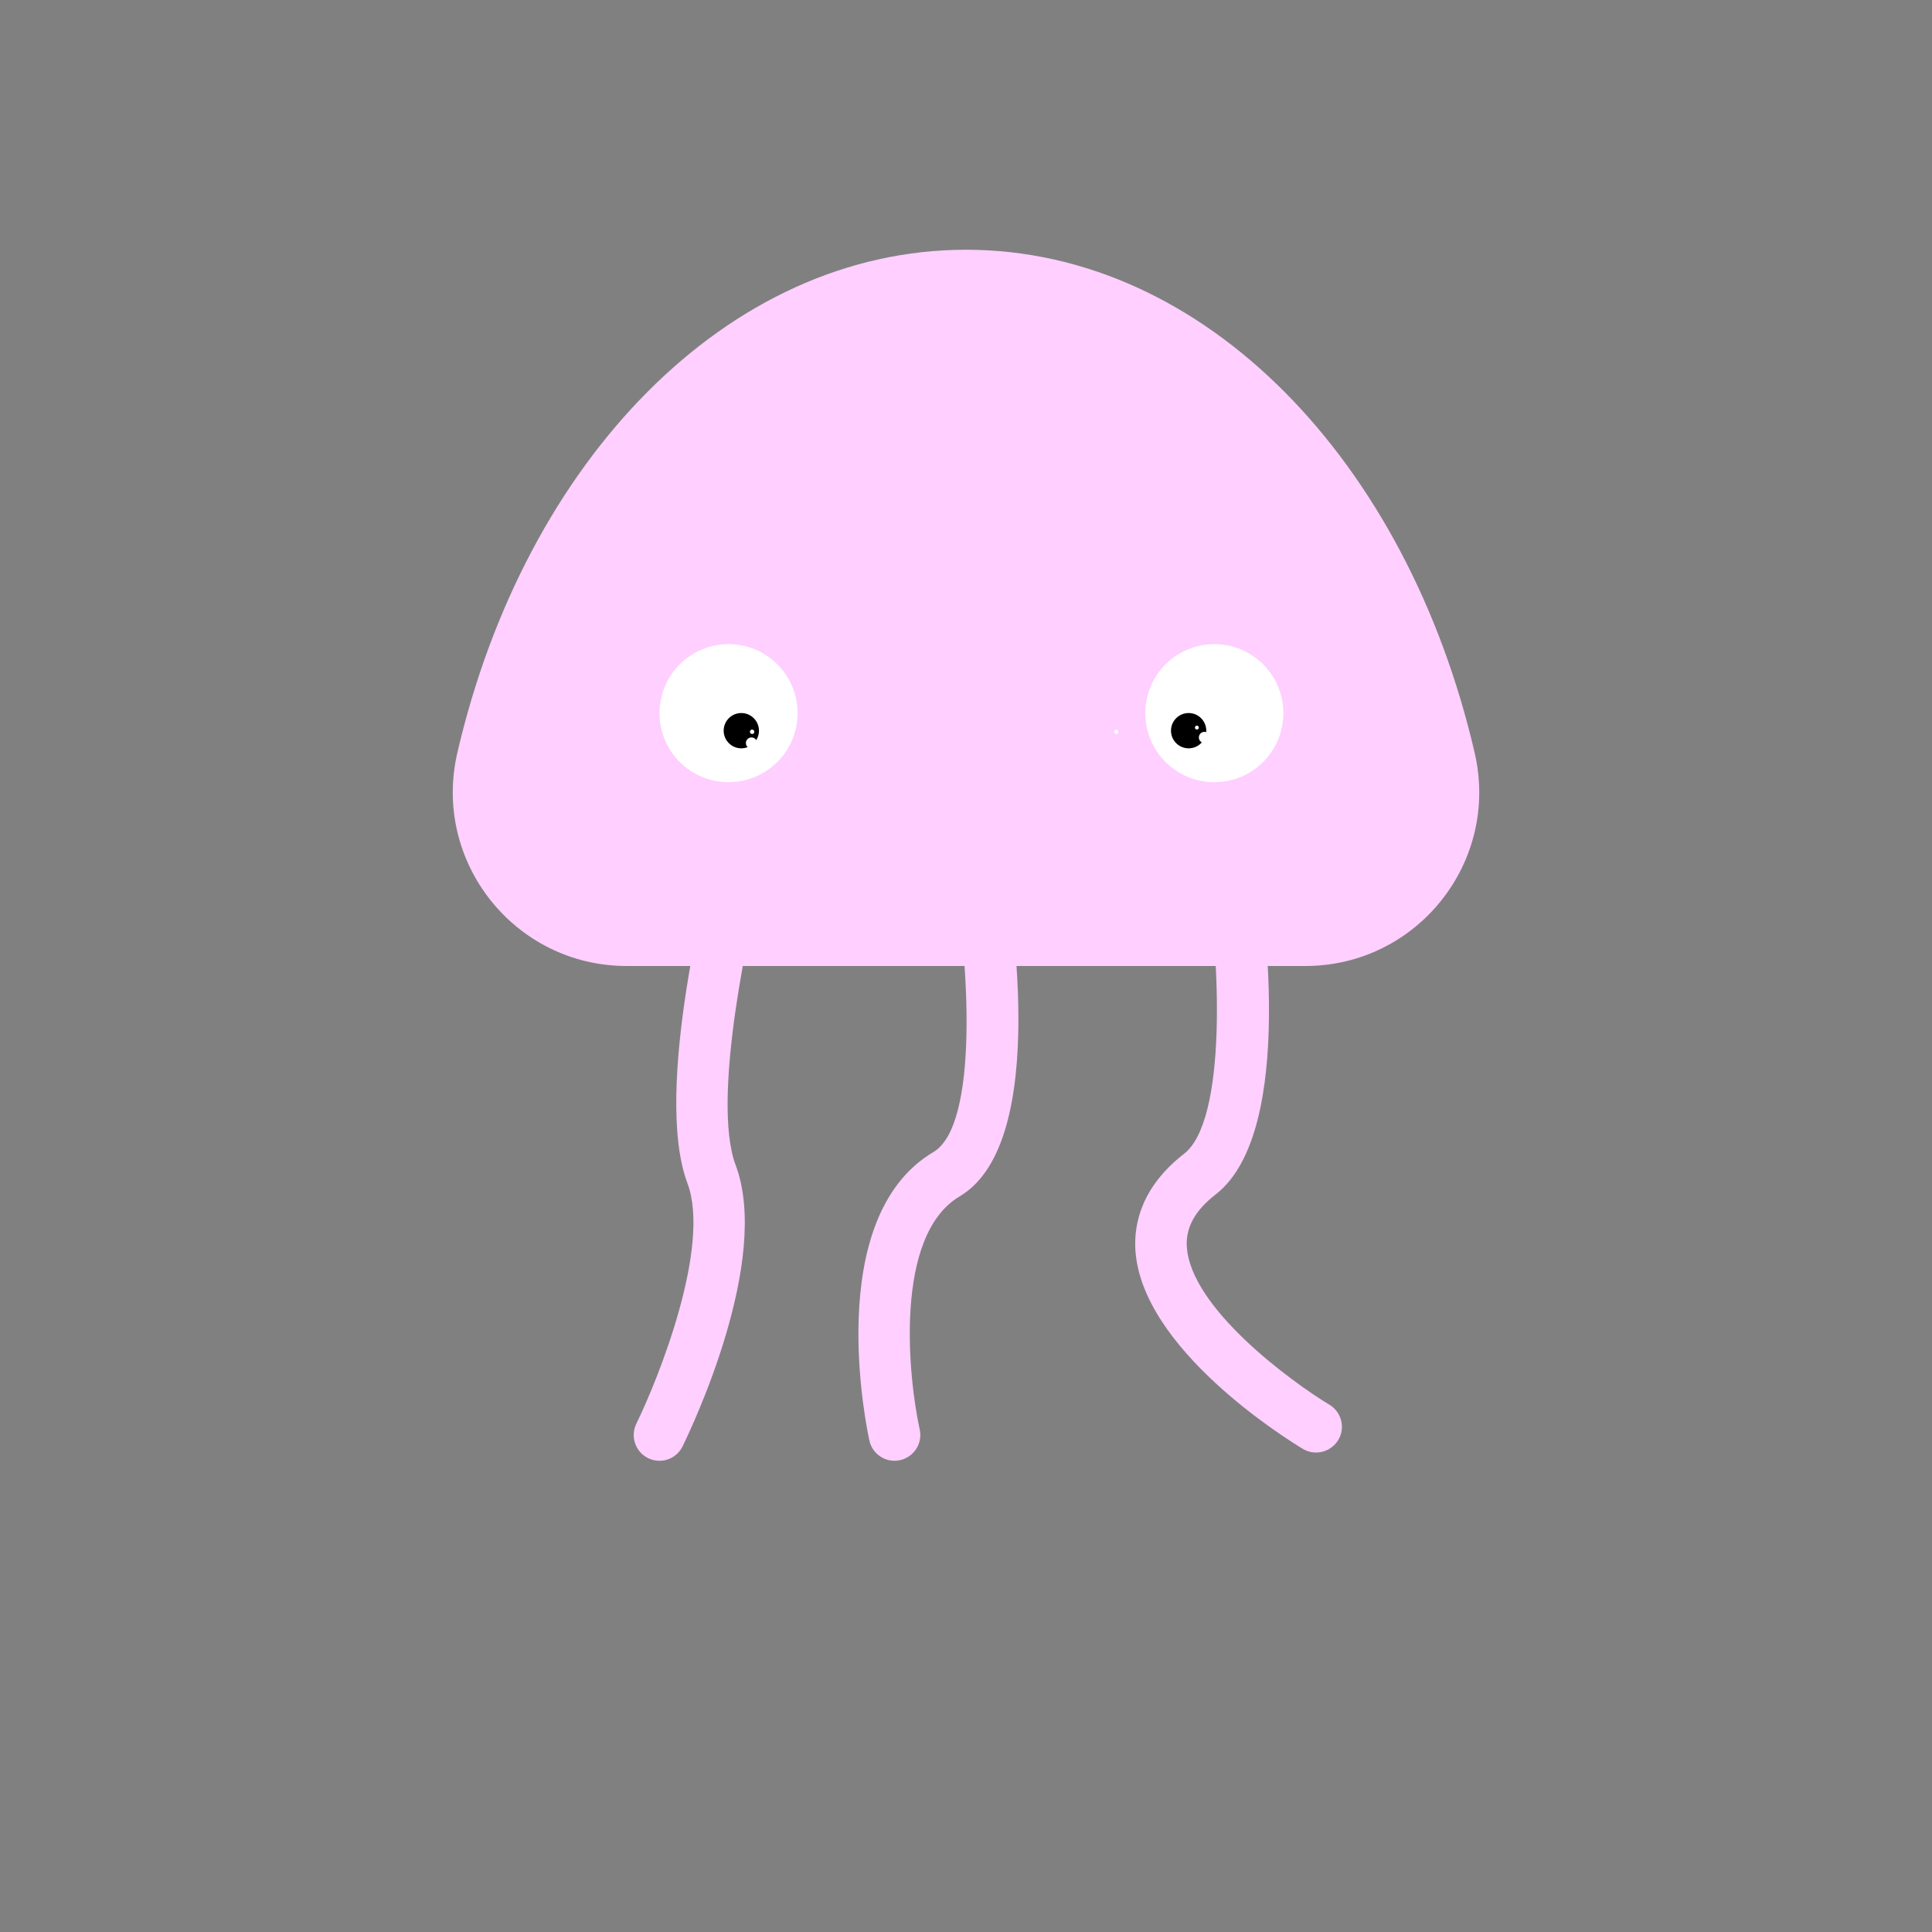 <?xml version="1.0" encoding="utf-8"?>
<!-- Generator: Adobe Illustrator 25.4.1, SVG Export Plug-In . SVG Version: 6.00 Build 0)  -->
<svg version="1.1" xmlns="http://www.w3.org/2000/svg" xmlns:xlink="http://www.w3.org/1999/xlink" x="0px" y="0px"
	 viewBox="0 0 300 300" style="enable-background:new 0 0 300 300;" xml:space="preserve">
<rect x="0" y="0" width="300" height="300" fill="#808080" stroke="none"/>
<style type="text/css">
	.st0{fill:#FECFFF;}
	.st1{fill:#FFFFFF;}
</style>
<g id="head">
	<g>
		<path class="st0" d="M150,38.78c-37.11,0-68.52,32.87-78.99,78.14C67.1,133.84,79.95,150,97.31,150h105.38
			c17.36,0,30.22-16.16,26.3-33.08C218.52,71.65,187.11,38.78,150,38.78z"/>
	</g>
</g>
<g id="Eye_x5F_left">
	<g>
		<circle class="st1" cx="113.13" cy="110.74" r="10.72"/>
	</g>
	<g id="Black">
		<g>
			<circle cx="115.11" cy="113.46" r="2.74"/>
		</g>
		<circle class="st1" cx="116.69" cy="115.38" r="0.87"/>
		<circle class="st1" cx="116.79" cy="113.63" r="0.34"/>
	</g>
</g>
<g id="Eye_x5F_right">
	<g>
		<circle class="st1" cx="188.56" cy="110.74" r="10.72"/>
	</g>
	<g>
		<circle cx="184.57" cy="113.46" r="2.74"/>
	</g>
	<circle class="st1" cx="187.03" cy="114.51" r="0.87"/>
	<circle class="st1" cx="185.85" cy="112.98" r="0.3"/>
	<circle class="st1" cx="173.33" cy="113.63" r="0.34"/>
</g>
<g id="foot">
	<g>
		<path class="st0" d="M102.4,226.83c-0.59,0-1.19-0.13-1.76-0.41c-1.98-0.97-2.8-3.37-1.83-5.35c3.46-7.06,11.62-27.52,7.93-37.35
			c-5.4-14.41,3.47-48.33,4.5-52.15c0.57-2.13,2.77-3.4,4.9-2.82s3.4,2.77,2.82,4.9c-2.61,9.7-8.55,37.08-4.73,47.26
			c5.55,14.81-6.81,40.77-8.24,43.68C105.3,226.01,103.88,226.83,102.4,226.83z"/>
	</g>
	<g>
		<path class="st0" d="M138.9,226.83c-1.83,0-3.49-1.27-3.9-3.13c-0.31-1.41-7.44-34.53,9.95-44.82c6.96-4.12,5.78-29.1,2.72-45.53
			c-0.4-2.17,1.03-4.26,3.2-4.67c2.17-0.41,4.26,1.03,4.67,3.2c1.41,7.52,7.69,45.47-6.51,53.88c-10.3,6.1-7.98,28.2-6.22,36.2
			c0.48,2.16-0.89,4.29-3.04,4.77C139.47,226.8,139.18,226.83,138.9,226.83z"/>
	</g>
	<g>
		<path class="st0" d="M204.36,225.55c-0.7,0-1.41-0.18-2.06-0.57c-2.57-1.55-25.1-15.55-26-30.94c-0.23-3.93,0.89-9.71,7.56-14.88
			c6.61-5.13,5.81-29.91,3.12-45.88c-0.37-2.18,1.1-4.24,3.28-4.61c2.18-0.37,4.24,1.1,4.61,3.28c1.21,7.21,6.63,43.65-6.11,53.53
			c-3.18,2.47-4.65,5.11-4.47,8.08c0.55,9.52,16.17,20.96,22.15,24.57c1.89,1.14,2.5,3.6,1.36,5.49
			C207.03,224.86,205.71,225.55,204.36,225.55z"/>
	</g>
</g>
</svg>
